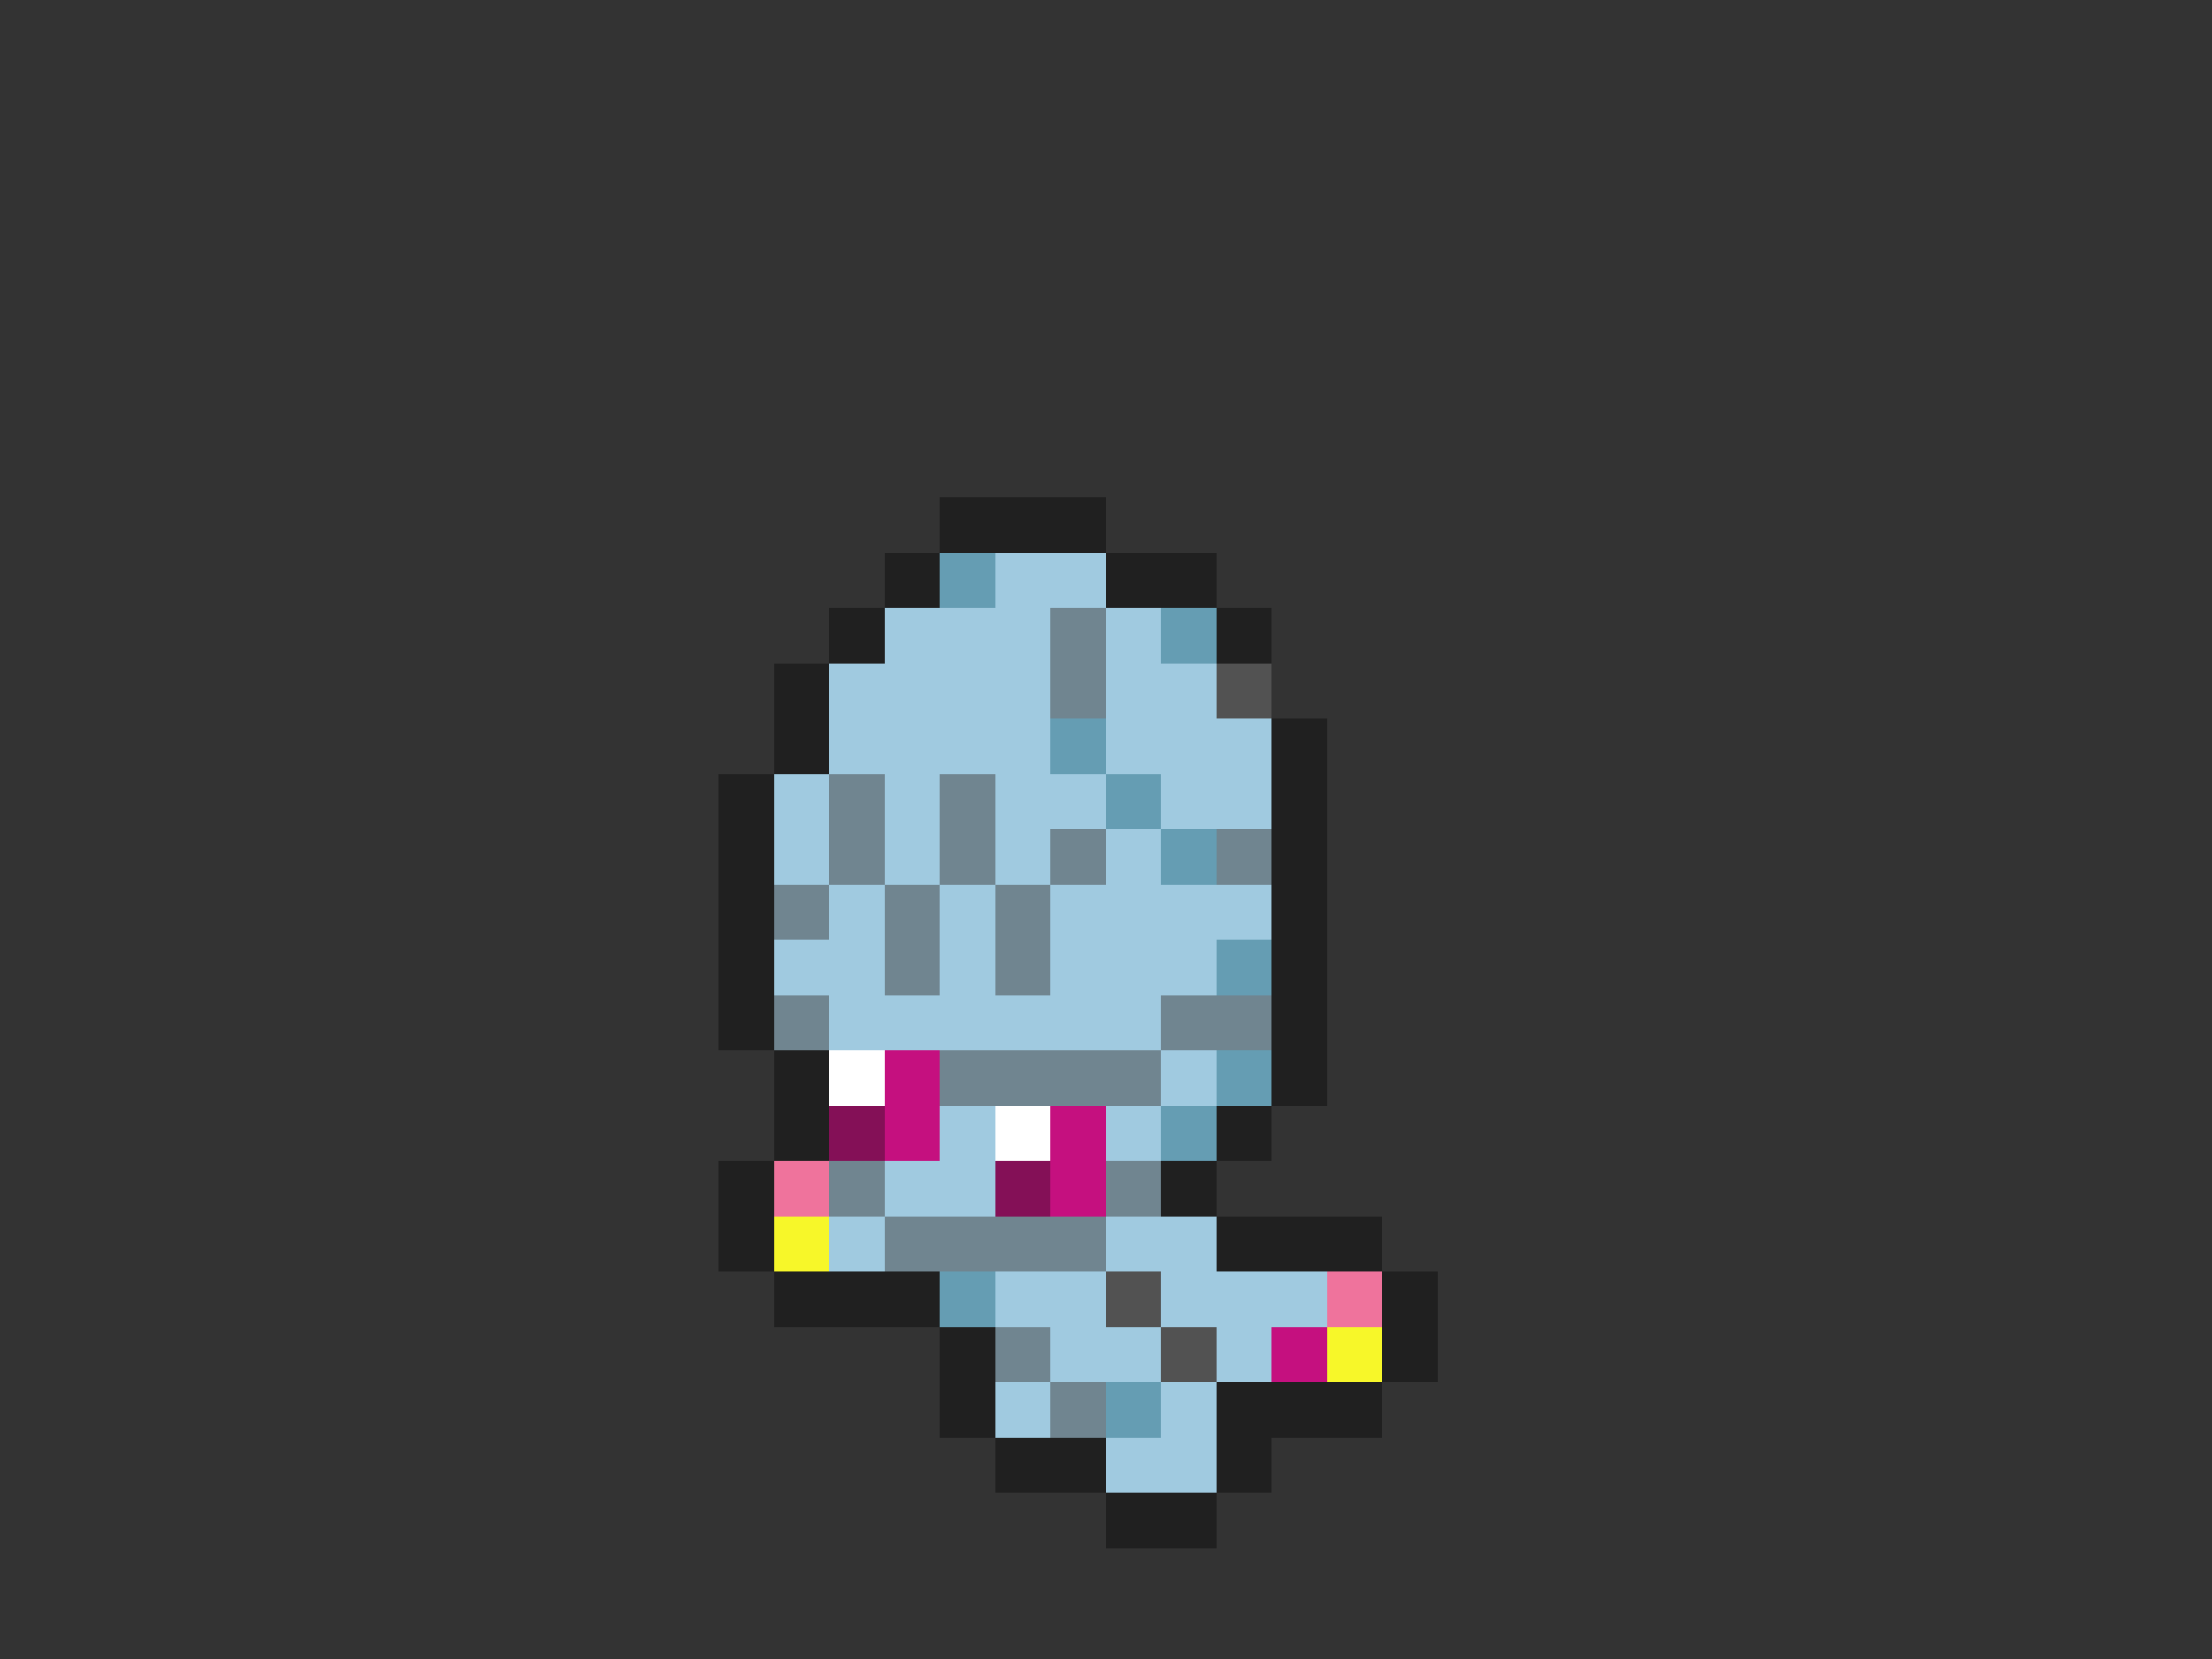 <svg xmlns="http://www.w3.org/2000/svg" viewBox="0 -0.5 40 30" shape-rendering="crispEdges">
<rect x="0" y="-0.5" width="40" height="30" fill="#333333" stroke="none"/>
<path stroke="#202020" d="M17 9h3M16 10h1M20 10h2M15 11h1M22 11h1M14 12h1M14 13h1M23 13h1M13 14h1M23 14h1M13 15h1M23 15h1M13 16h1M23 16h1M13 17h1M23 17h1M13 18h1M23 18h1M14 19h1M23 19h1M14 20h1M22 20h1M13 21h1M21 21h1M13 22h1M22 22h3M14 23h3M25 23h1M17 24h1M25 24h1M17 25h1M22 25h3M18 26h2M22 26h1M20 27h2" />
<path stroke="#659db3" d="M17 10h1M21 11h1M19 13h1M20 14h1M21 15h1M22 17h1M22 19h1M21 20h1M17 23h1M20 25h1" />
<path stroke="#a0cae0" d="M18 10h2M16 11h3M20 11h1M15 12h4M20 12h2M15 13h4M20 13h3M14 14h1M16 14h1M18 14h2M21 14h2M14 15h1M16 15h1M18 15h1M20 15h1M15 16h1M17 16h1M19 16h4M14 17h2M17 17h1M19 17h3M15 18h6M21 19h1M17 20h1M20 20h1M16 21h2M15 22h1M20 22h2M18 23h2M21 23h3M19 24h2M22 24h1M18 25h1M21 25h1M20 26h2" />
<path stroke="#708590" d="M19 11h1M19 12h1M15 14h1M17 14h1M15 15h1M17 15h1M19 15h1M22 15h1M14 16h1M16 16h1M18 16h1M16 17h1M18 17h1M14 18h1M21 18h2M17 19h4M15 21h1M20 21h1M16 22h4M18 24h1M19 25h1" />
<path stroke="#525252" d="M22 12h1M20 23h1M21 24h1" />
<path stroke="#ffffff" d="M15 19h1M18 20h1" />
<path stroke="#c5107f" d="M16 19h1M16 20h1M19 20h1M19 21h1M23 24h1" />
<path stroke="#841057" d="M15 20h1M18 21h1" />
<path stroke="#ef739c" d="M14 21h1M24 23h1" />
<path stroke="#f7f729" d="M14 22h1M24 24h1" />
</svg>